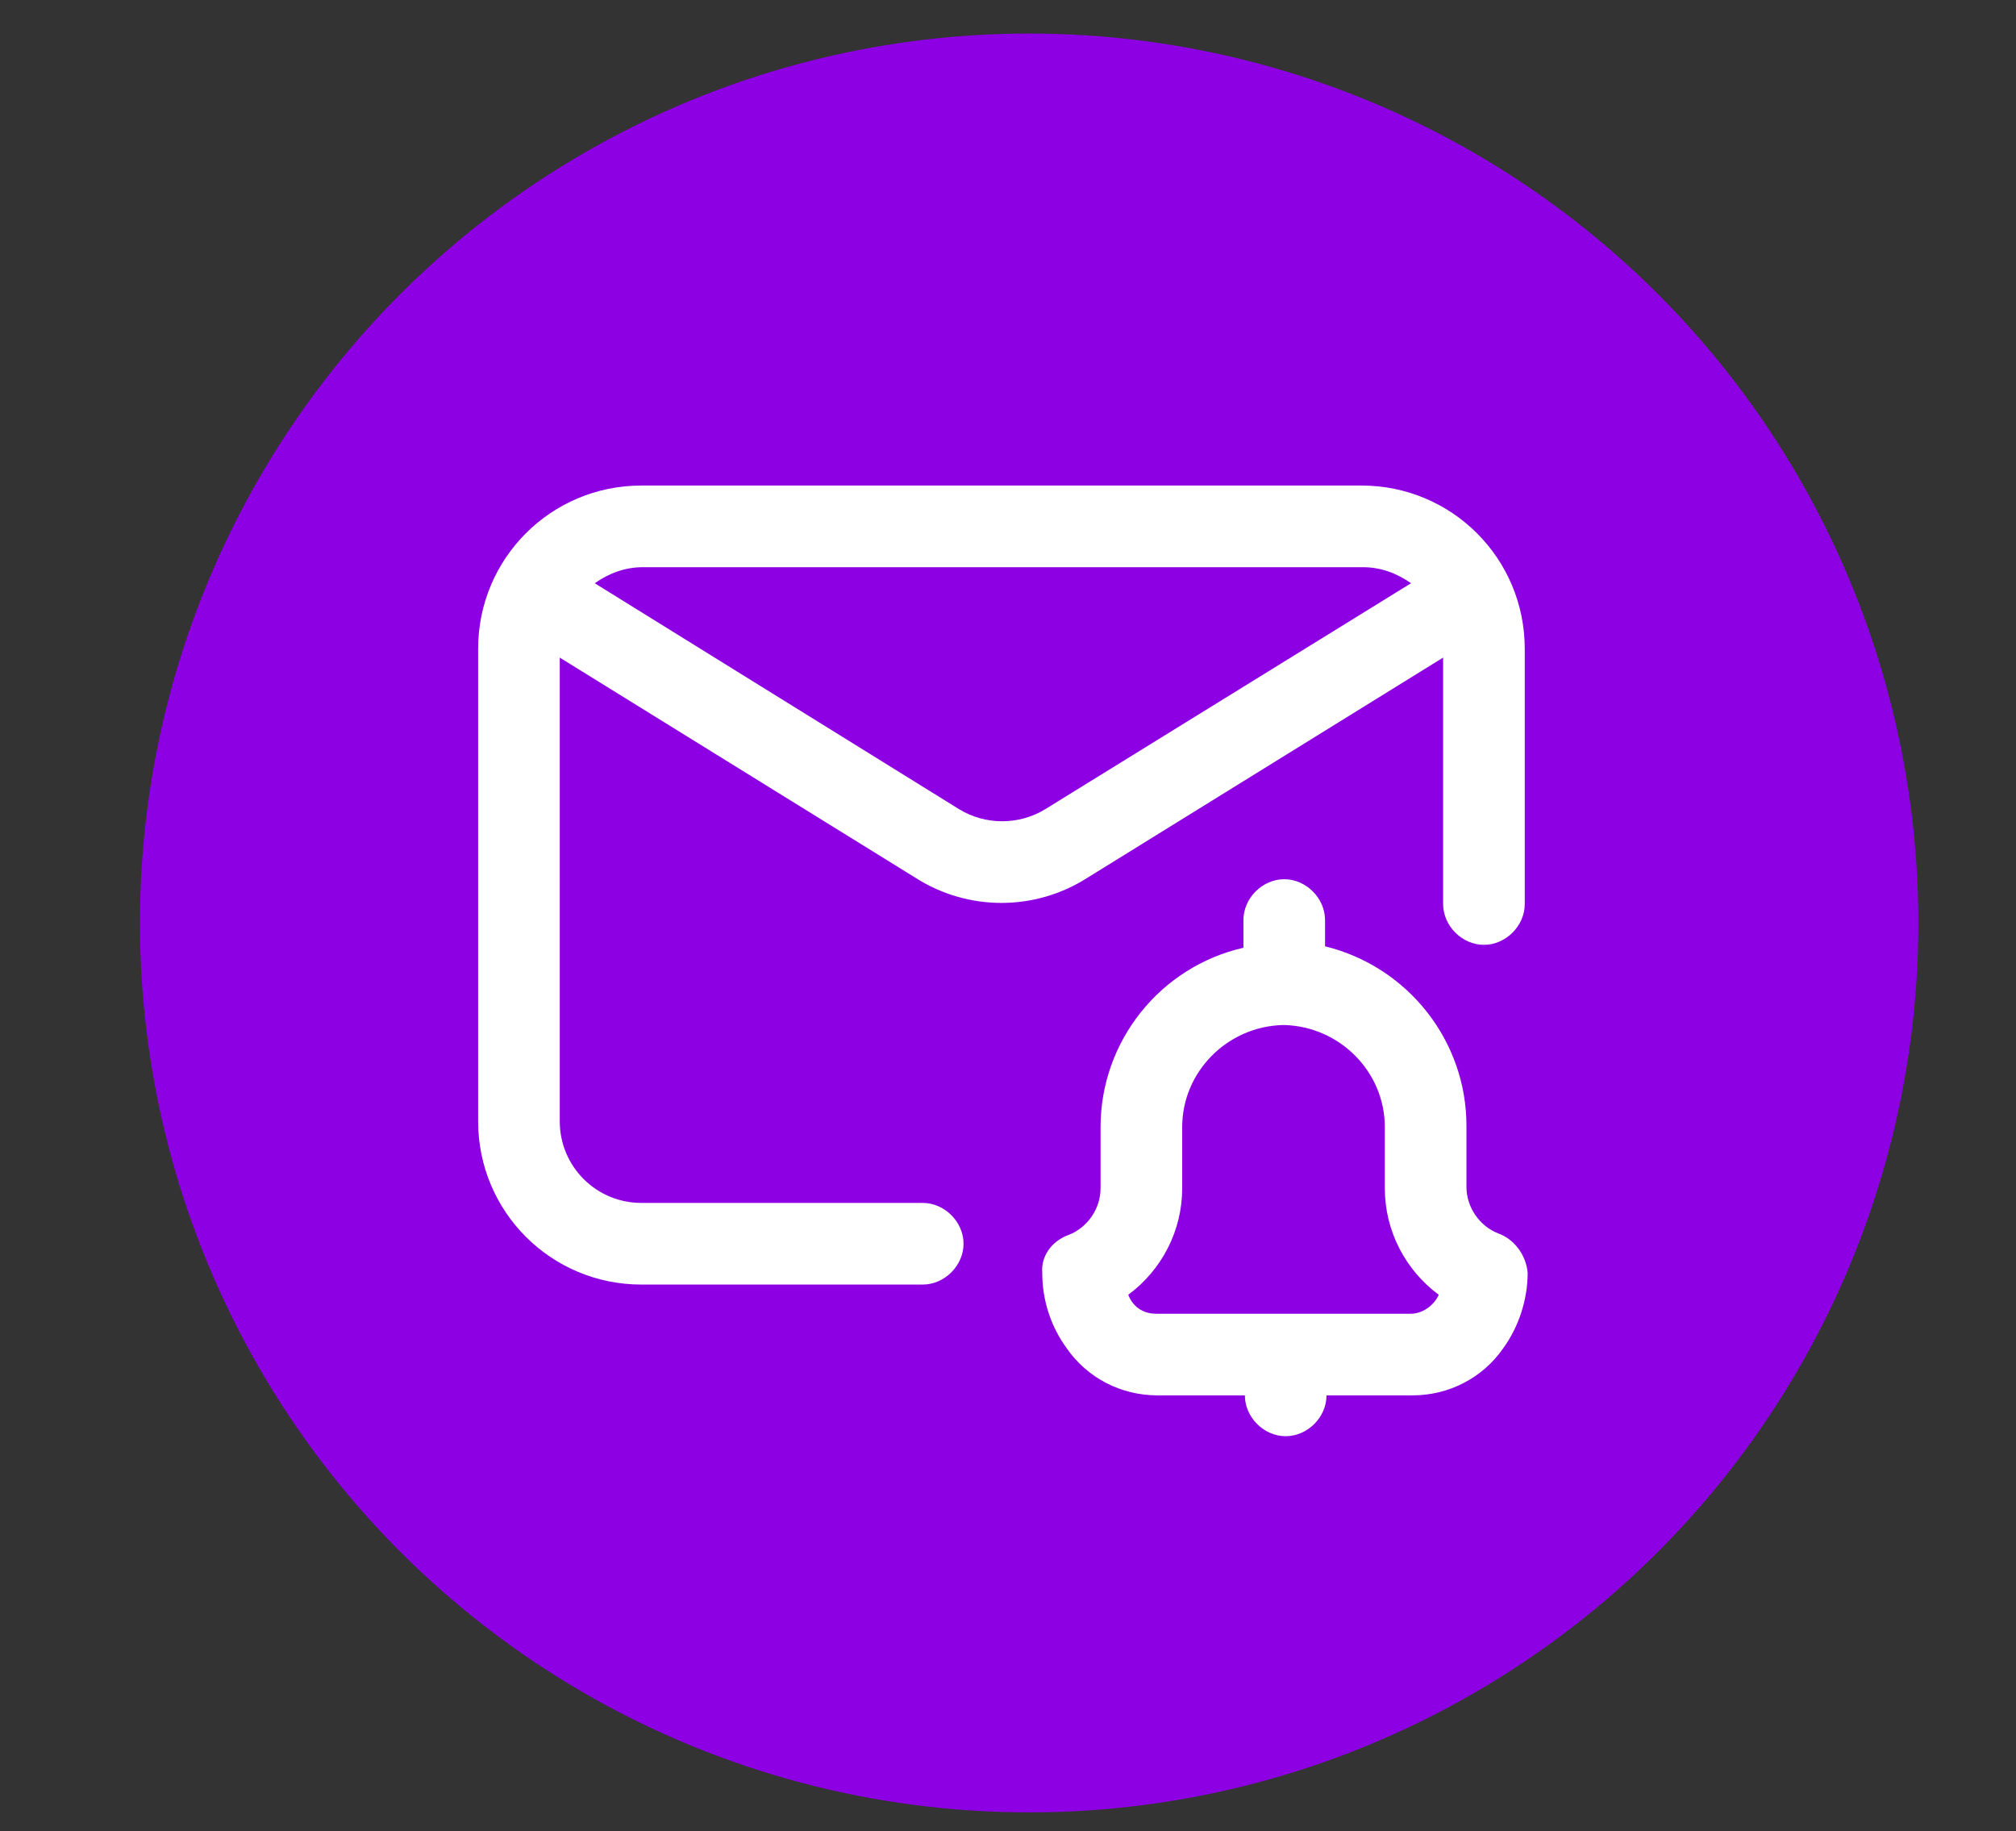 <?xml version="1.0" encoding="utf-8"?>
<!-- Generator: Adobe Illustrator 24.0.3, SVG Export Plug-In . SVG Version: 6.00 Build 0)  -->
<svg version="1.1" id="Layer_1" xmlns="http://www.w3.org/2000/svg" xmlns:xlink="http://www.w3.org/1999/xlink" x="0px" y="0px"
	 viewBox="0 0 138.3 125.6" style="enable-background:new 0 0 138.3 125.6;" xml:space="preserve">
<rect x="0" y="0" width="138.3" height="125.6" fill="#333333" stroke="none"/>
<style type="text/css">
	.st0{fill:#8D00E3;}
	.st1{fill:#FFFFFF;}
</style>
<g>
	<circle class="st0" cx="70.6" cy="63.3" r="61"/>
	<path id="mail_2_" class="st1" d="M93.4,33.3H44c-6.2,0-11.2,5-11.2,11.2v32.4c0,6.2,5,11.2,11.2,11.2h19.3c1.5,0,2.8-1.3,2.8-2.8
		c0-1.5-1.3-2.8-2.8-2.8H44c-3.1,0-5.6-2.5-5.6-5.6V45.1l24.4,15.1c3.6,2.3,8.2,2.3,11.8,0L99,45.1V62c0,1.5,1.3,2.8,2.8,2.8
		s2.8-1.3,2.8-2.8c0,0,0,0,0,0V44.5C104.6,38.3,99.6,33.3,93.4,33.3z M71.7,55.5c-1.8,1.1-4.1,1.1-5.9,0l-25-15.5
		c1-0.7,2.1-1.1,3.3-1.1h49.4c1.2,0,2.3,0.4,3.3,1.1L71.7,55.5z M102.8,84.6c-1.3-0.5-2.2-1.8-2.2-3.2v-4.2c0-5.8-4-10.9-9.7-12.3
		v-1.8c0-1.5-1.3-2.8-2.8-2.8c-1.5,0-2.8,1.3-2.8,2.8V65c-5.7,1.3-9.8,6.4-9.8,12.3v4.2c0,1.4-0.9,2.7-2.2,3.2
		c-1.1,0.4-1.9,1.4-1.8,2.6c0,1.9,0.6,3.7,1.7,5.2c1.4,2,3.7,3.2,6.2,3.2h6c0,1.5,1.3,2.8,2.8,2.8c1.5,0,2.8-1.3,2.8-2.8h5.9
		c2.5,0,4.8-1.2,6.2-3.2c1.1-1.5,1.7-3.4,1.7-5.2C104.7,86.1,103.9,85,102.8,84.6L102.8,84.6z M96.8,90.1H79.3
		c-0.9,0-1.6-0.5-1.9-1.3c2.3-1.7,3.7-4.4,3.7-7.3v-4.2c0-3.8,3.1-6.9,6.9-7H88h0.1c3.8,0.1,6.9,3.2,6.9,7v4.2
		c0,2.9,1.4,5.6,3.7,7.3C98.4,89.5,97.6,90.1,96.8,90.1L96.8,90.1z"/>
</g>
</svg>
